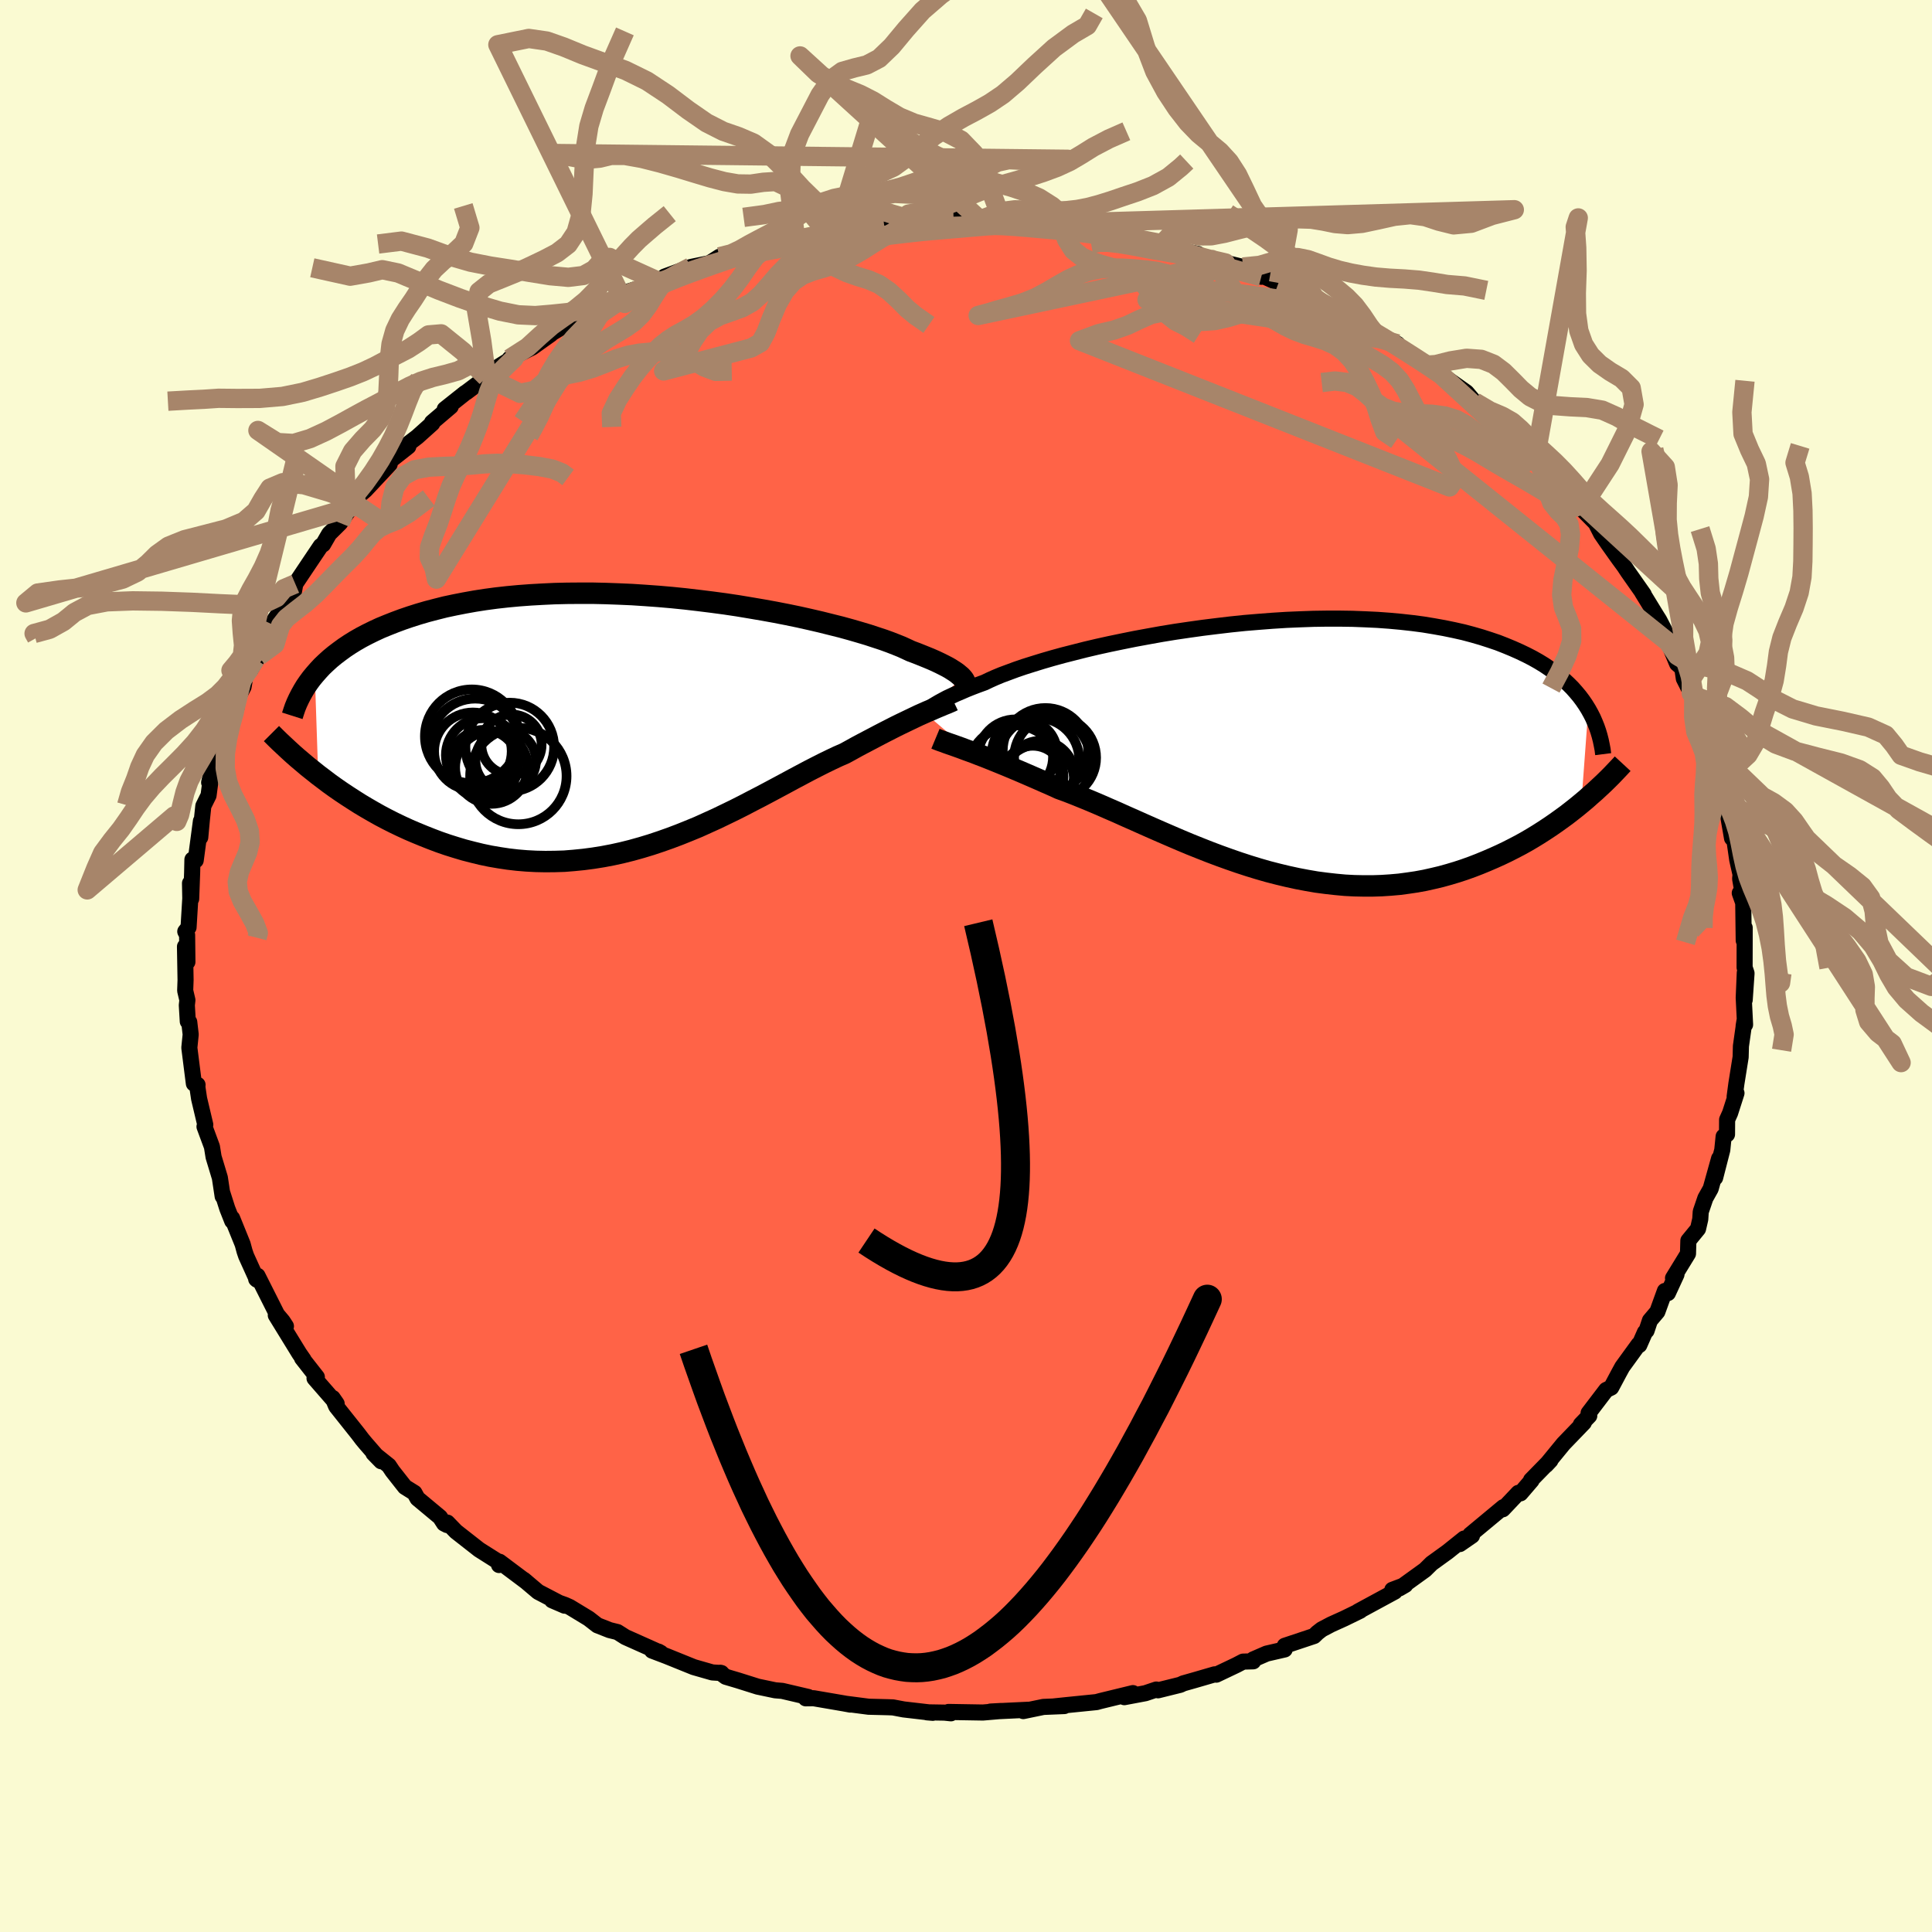 
  <svg viewBox="-100 -100 200 200" xmlns="http://www.w3.org/2000/svg" width="500" height="500" id="face-svg">
    <defs>
      <clipPath id="leftEyeClipPath">
        <polyline points="32.81,-4.73 32.68,-4.87 32.51,-5.01 32.32,-5.17 32.1,-5.33 31.85,-5.49 31.57,-5.67 31.25,-5.85 30.9,-6.03 30.52,-6.22 30.1,-6.42 29.65,-6.62 29.17,-6.82 28.65,-7.03 28.1,-7.25 27.51,-7.47 27.06,-7.68 26.56,-7.91 25.99,-8.14 25.35,-8.39 24.66,-8.64 23.9,-8.89 23.08,-9.16 22.21,-9.42 21.28,-9.69 20.3,-9.96 19.26,-10.22 18.18,-10.49 17.06,-10.75 15.9,-11.01 14.69,-11.26 13.46,-11.5 12.19,-11.73 10.9,-11.95 9.58,-12.17 8.24,-12.37 6.89,-12.55 5.52,-12.72 4.15,-12.88 2.77,-13.02 1.39,-13.14 0.01,-13.24 -1.37,-13.33 -2.74,-13.39 -4.1,-13.44 -5.44,-13.47 -6.77,-13.47 -8.08,-13.46 -9.37,-13.43 -10.63,-13.37 -11.87,-13.3 -13.09,-13.21 -14.27,-13.1 -15.43,-12.97 -16.55,-12.82 -17.64,-12.65 -18.7,-12.46 -19.72,-12.26 -20.71,-12.05 -21.66,-11.81 -22.58,-11.57 -23.47,-11.31 -24.32,-11.04 -25.14,-10.76 -25.92,-10.47 -26.68,-10.17 -27.41,-9.87 -28.1,-9.55 -28.77,-9.22 -29.4,-8.89 -30.01,-8.54 -30.59,-8.18 -31.13,-7.82 -31.65,-7.44 -32.15,-7.06 -32.61,-6.68 -33.05,-6.28 -33.46,-5.89 -33.84,-5.48 -34.2,-5.07 -33.85,5.35 -33.28,5.78 -32.7,6.22 -32.1,6.65 -31.48,7.08 -30.85,7.5 -30.2,7.92 -29.54,8.34 -28.87,8.74 -28.18,9.14 -27.47,9.54 -26.75,9.92 -26.02,10.29 -25.27,10.65 -24.51,11 -23.74,11.33 -22.94,11.66 -22.13,11.98 -21.31,12.29 -20.47,12.58 -19.61,12.85 -18.74,13.11 -17.85,13.34 -16.95,13.56 -16.04,13.75 -15.11,13.91 -14.18,14.05 -13.23,14.16 -12.27,14.24 -11.31,14.29 -10.33,14.31 -9.35,14.3 -8.37,14.27 -7.38,14.19 -6.38,14.09 -5.39,13.96 -4.39,13.8 -3.39,13.61 -2.39,13.39 -1.39,13.14 -0.39,12.86 0.6,12.56 1.59,12.23 2.58,11.88 3.56,11.51 4.53,11.12 5.5,10.72 6.45,10.29 7.4,9.86 8.33,9.41 9.26,8.96 10.17,8.5 11.07,8.03 11.96,7.57 12.83,7.11 13.69,6.65 14.53,6.2 15.36,5.75 16.17,5.32 16.96,4.9 17.74,4.5 18.49,4.12 19.23,3.76 19.95,3.42 20.66,3.11 21.3,2.76 21.93,2.41 22.55,2.08 23.16,1.76 23.75,1.45 24.32,1.15 24.88,0.86 25.43,0.58 25.96,0.31 26.47,0.06 26.97,-0.18 27.45,-0.41 27.91,-0.63 28.35,-0.84 28.78,-1.03" />
      </clipPath>
      <clipPath id="rightEyeClipPath">
        <polyline points="-36.11,-3.78 -35.93,-3.94 -35.72,-4.11 -35.48,-4.29 -35.21,-4.47 -34.9,-4.66 -34.56,-4.86 -34.19,-5.06 -33.78,-5.28 -33.33,-5.49 -32.84,-5.72 -32.32,-5.94 -31.77,-6.18 -31.17,-6.42 -30.54,-6.66 -29.88,-6.9 -29.36,-7.15 -28.78,-7.41 -28.13,-7.68 -27.4,-7.95 -26.62,-8.24 -25.77,-8.53 -24.85,-8.82 -23.88,-9.12 -22.85,-9.42 -21.76,-9.72 -20.62,-10.01 -19.44,-10.31 -18.21,-10.6 -16.94,-10.88 -15.64,-11.15 -14.3,-11.42 -12.94,-11.67 -11.55,-11.92 -10.14,-12.15 -8.71,-12.36 -7.28,-12.56 -5.83,-12.74 -4.39,-12.91 -2.94,-13.06 -1.49,-13.18 -0.06,-13.29 1.37,-13.38 2.78,-13.44 4.18,-13.49 5.55,-13.51 6.91,-13.51 8.23,-13.49 9.53,-13.44 10.8,-13.38 12.04,-13.29 13.24,-13.18 14.41,-13.05 15.55,-12.9 16.64,-12.72 17.7,-12.53 18.72,-12.32 19.7,-12.1 20.64,-11.85 21.54,-11.59 22.41,-11.31 23.24,-11.03 24.03,-10.72 24.78,-10.41 25.5,-10.09 26.19,-9.76 26.85,-9.42 27.47,-9.07 28.06,-8.71 28.62,-8.33 29.15,-7.95 29.65,-7.56 30.12,-7.15 30.56,-6.74 30.97,-6.33 31.35,-5.9 31.71,-5.47 32.04,-5.03 32.34,-4.59 32.62,-4.14 31.9,5.6 31.39,6.02 30.87,6.43 30.34,6.84 29.79,7.24 29.23,7.64 28.65,8.04 28.06,8.43 27.45,8.82 26.83,9.2 26.2,9.57 25.55,9.93 24.88,10.28 24.21,10.62 23.52,10.95 22.81,11.27 22.09,11.58 21.34,11.89 20.59,12.18 19.81,12.46 19.02,12.72 18.22,12.96 17.39,13.19 16.55,13.39 15.7,13.58 14.83,13.74 13.95,13.87 13.05,13.99 12.14,14.07 11.22,14.13 10.29,14.16 9.35,14.16 8.39,14.14 7.43,14.09 6.46,14 5.48,13.89 4.49,13.76 3.5,13.59 2.5,13.4 1.49,13.18 0.49,12.94 -0.52,12.68 -1.53,12.39 -2.54,12.08 -3.55,11.75 -4.56,11.4 -5.56,11.04 -6.57,10.66 -7.56,10.27 -8.56,9.87 -9.54,9.46 -10.52,9.04 -11.49,8.62 -12.45,8.2 -13.4,7.78 -14.34,7.36 -15.27,6.95 -16.18,6.54 -17.08,6.15 -17.97,5.76 -18.84,5.39 -19.69,5.04 -20.53,4.7 -21.35,4.38 -22.15,4.09 -22.87,3.76 -23.58,3.45 -24.28,3.14 -24.97,2.84 -25.64,2.55 -26.29,2.27 -26.93,2 -27.55,1.74 -28.16,1.49 -28.75,1.25 -29.32,1.02 -29.87,0.8 -30.4,0.6 -30.91,0.4 -31.4,0.22" />
      </clipPath>
      <filter id="fuzzy">
        <feTurbulence id="turbulence" baseFrequency="0.05" numOctaves="3" type="noise" result="noise" />
        <feDisplacementMap in="SourceGraphic" in2="noise" scale="2" />
      </filter>
      <linearGradient id="rainbowGradient" x1="0%" y1="0%" x2="100%" y2="0%">
        <stop offset="0%" style="stop-color: rgb(233, 236, 239); stop-opacity: 1" />
        <stop offset="50%" style="stop-color: rgb(255, 192, 203); stop-opacity: 1" />
        <stop offset="100%" style="stop-color: rgb(123, 104, 238); stop-opacity: 1" />
      </linearGradient>
    </defs>
    <rect x="-100" y="-100" width="100%" height="100%" fill="rgb(250, 250, 210)" />
    <polyline id="faceContour" points="80.8,0.75 80.61,3.51 80.62,0.7 80.51,3.29 80.65,6.07 80.5,6.22 80.59,5.67 80.22,8.29 80.19,9.43 79.75,12.18 79.57,13.52 79.76,13.16 79.1,15.22 78.79,15.91 78.78,17.43 78.43,17.65 78.29,19.04 77.55,21.92 77.96,19.93 77.09,23.05 76.54,24.03 76.06,25.44 76.01,26.21 75.78,27.21 74.78,28.43 74.74,29.78 73.19,32.31 73.55,31.93 72.66,33.86 72.35,33.64 71.57,35.79 70.8,36.7 70.45,37.75 70.28,37.92 69.7,39.24 69.63,39.17 67.94,41.5 67.59,42.14 66.79,43.64 66.27,43.89 64.45,46.28 64.52,46.56 63.65,47.46 63.96,47.27 61.85,49.46 60.04,51.67 60.5,51.18 60.24,51.43 58.49,53.22 58.55,53.25 57.4,54.59 57.18,54.54 55.57,56.24 55.63,56.02 52.2,58.87 52.38,58.97 51.12,59.84 51.57,59.27 49.86,60.64 48.2,61.84 47.52,62.51 44.86,64.43 45.48,64.07 44.13,64.58 44.39,64.76 40.59,66.82 40.81,66.74 39.15,67.55 37.8,68.16 36.83,68.67 36.38,69.02 36.03,69.36 33,70.37 32.99,70.75 31.12,71.18 29.74,71.78 29.73,71.98 28.68,72.01 27.99,72.37 25.91,73.36 25.73,73.33 23.7,73.92 22.5,74.26 22.18,74.41 19.88,74.98 19.7,74.9 18.57,75.28 16.39,75.69 17.28,75.27 13.91,76.09 13.51,76.2 10.43,76.51 9.09,76.65 10.18,76.61 8.01,76.7 5.93,77.13 6.5,76.99 2.54,77.18 3.63,77.12 1.75,77.28 -1.81,77.22 -1.56,77.36 -2.23,77.29 -4.04,77.26 -3.44,77.31 -6.45,76.96 -7.56,76.75 -8.09,76.73 -10.08,76.68 -12.39,76.38 -11.97,76.46 -12.68,76.33 -15.77,75.8 -16.59,75.81 -16.33,75.67 -19.02,75.04 -19.75,74.98 -21.56,74.6 -23.59,73.96 -24.87,73.58 -25.44,73.16 -25.32,73.19 -26.26,73.13 -28.18,72.58 -31,71.44 -32.5,70.87 -31.84,70.97 -31.59,71.11 -35.26,69.47 -36.08,68.95 -36.89,68.75 -38.16,68.25 -39.06,67.55 -41.02,66.36 -41.51,66.14 -42.85,65.66 -41.55,66.22 -44.29,64.79 -45.78,63.53 -45.49,63.77 -48.29,61.67 -48.34,62.01 -48.39,61.69 -50.4,60.42 -52.8,58.54 -53.69,57.62 -53.72,57.87 -54.03,57.71 -54.45,57.06 -56.78,55.12 -57.1,54.54 -58.08,53.93 -59.37,52.29 -59.75,51.72 -61.34,50.45 -60.54,51.27 -62.16,49.41 -62.5,49 -62.94,48.42 -65.2,45.58 -65.56,44.72 -65.15,45.31 -67.44,42.68 -67.2,42.55 -68.73,40.6 -68.58,40.74 -69.01,40.12 -71.45,36.15 -70.4,37.29 -70.74,36.77 -71.32,36.08 -73.34,32.07 -73.48,32.41 -73.4,32.48 -74.52,30.01 -74.68,29.54 -74.88,28.8 -75.97,26.11 -75.96,26.4 -76.47,25.11 -76.99,23.48 -76.95,23.84 -77.24,21.92 -77.62,20.66 -77.89,19.77 -78.06,18.71 -78.83,16.63 -78.75,16.43 -79.39,13.73 -79.57,12.52 -79.55,12.3 -79.93,12.17 -80.4,8.46 -80.26,7.09 -80.41,5.8 -80.56,5.74 -80.66,4.06 -80.6,3.53 -80.83,2.55 -80.79,1.45 -80.85,-2.01 -80.6,-0.42 -80.63,-3.21 -80.82,-3.57 -80.48,-4 -80.3,-7 -80.33,-8.57 -80.21,-6.95 -80.11,-9.66 -80.08,-11.02 -79.74,-10.94 -79.2,-15 -79.27,-13.32 -79.1,-15.16 -78.95,-16.57 -78.41,-17.66 -78.08,-20.18 -78.35,-18.99 -77.9,-20.8 -76.82,-24.4 -76.14,-25.25 -75.53,-26.67 -75.67,-26.65 -75.51,-27.52 -74.79,-28.89 -74.61,-29.93 -73.56,-31.75 -74.1,-30.64 -73.23,-32.07 -72.11,-34.34 -71.78,-35.35 -72,-35.25 -71.16,-36.46 -70.49,-37.16 -69.58,-38.72 -69.43,-39.56 -68.01,-41.68 -66.8,-43.48 -66.55,-43.65 -65.92,-44.74 -64.79,-45.86 -64.13,-46.85 -63.32,-47.89 -63.18,-47.62 -63.18,-48.4 -62.18,-49.26 -59.66,-51.95 -59.71,-52.22 -57.73,-53.78 -57.66,-54.12 -56.8,-54.78 -55.25,-56.17 -55.28,-56.27 -53.34,-57.92 -53.96,-57.64 -51.82,-59.34 -51.75,-59.37 -49.09,-61.37 -49.95,-60.64 -49.64,-60.97 -48.51,-61.97 -45.24,-64.02 -47.24,-62.87 -44.89,-64.04 -42.98,-65.4 -43.2,-65.32 -39.74,-67.39 -40.75,-66.79 -37.11,-68.74 -36.89,-68.74 -35.65,-69.21 -34.96,-69.62 -35.4,-69.68 -31.74,-70.83 -32.5,-70.73 -30.78,-71.47 -31.19,-71.37 -28.49,-72.36 -26.55,-72.76 -25.52,-73.42 -23.66,-73.8 -24.11,-73.59 -21.42,-74.45 -22.04,-74.2 -19.67,-74.96 -17.66,-75.46 -17.22,-75.31 -17.34,-75.37 -14.1,-75.98 -13.85,-75.92 -12.34,-76.19 -11.37,-76.4 -10.24,-76.69 -8.49,-76.74 -8.2,-76.76 -6.25,-76.81 -6.91,-76.81 -4.46,-77.06 -1.48,-77.38 -1.29,-77.28 1.71,-77.2 1.44,-77.24 3.17,-77.23 3.36,-77.25 4.16,-77.22 7.14,-76.95 9.69,-76.65 10.12,-76.58 10.31,-76.56 10.94,-76.49 13.19,-76.16 14.61,-76.05 13.79,-75.94 16.21,-75.68 17.87,-75.22 19.7,-74.79 20.31,-74.76 20.5,-74.69 22.96,-73.93 24.02,-73.71 24.4,-73.38 26.86,-72.78 25.45,-73.14 28.68,-72.36 30.57,-71.35 30.85,-71.38 32.35,-70.71 32.92,-70.62 34.92,-69.65 34.21,-69.78 36.13,-69.15 38.25,-67.94 37.52,-68.36 39.32,-67.45 40.58,-66.58 41.69,-65.94 42.39,-65.44 44.66,-64.4 44.37,-64.28 45.89,-63.3 47.91,-62.21 47.79,-62.1 49.75,-60.79 49.02,-61.35 51.81,-59.38 52.3,-58.8 52.65,-58.39 54.63,-57.04 55.21,-56.64 56.64,-55.33 55.99,-55.46 58.1,-53.58 58.67,-52.78 58.95,-52.64 60.01,-51.27 61.16,-50.34 62.99,-47.87 63.84,-47.33 63.33,-47.99 63.42,-47.64 65.19,-45.85 65.75,-44.75 66.48,-43.69 67.58,-42.14 68.14,-41.38 68.53,-40.79 70.16,-38.47 70,-38.67 71.42,-36.35 71.76,-35.81 72.48,-34.43 72.68,-33.54 73.61,-31.3 74.17,-30.82 74.11,-31.09 74.31,-29.75 75.08,-28.23 75.34,-27.94 75.96,-25.48 76.74,-24.05 77.02,-22.77 77.17,-22.82 78.03,-20.48 77.69,-20.19 78.16,-18.79 78.54,-16.79 78.71,-17.81 78.9,-15.58 78.98,-15.07 79.3,-13.23 79.54,-13.06 79.84,-10.98 80.18,-9.48 80.14,-9.02 80.59,-6.42 80.1,-7.55 80.46,-6.54 80.51,-2.64 80.61,-3.96 80.6,0.15 80.8,0.75 80.61,3.51" fill="rgb(255, 99, 71)" stroke="black" stroke-width="1.667" stroke-linejoin="round" filter="url(#fuzzy)" />
    <g transform="translate(31.8 -22.45)">
      <polyline id="rightCountour" points="-36.11,-3.78 -35.93,-3.94 -35.72,-4.11 -35.48,-4.29 -35.21,-4.47 -34.9,-4.66 -34.56,-4.86 -34.19,-5.06 -33.78,-5.28 -33.33,-5.49 -32.84,-5.72 -32.32,-5.94 -31.77,-6.18 -31.17,-6.42 -30.54,-6.66 -29.88,-6.9 -29.36,-7.15 -28.78,-7.41 -28.13,-7.68 -27.4,-7.95 -26.62,-8.24 -25.77,-8.53 -24.85,-8.82 -23.88,-9.12 -22.85,-9.42 -21.76,-9.72 -20.62,-10.01 -19.44,-10.31 -18.21,-10.6 -16.94,-10.88 -15.64,-11.15 -14.3,-11.42 -12.94,-11.67 -11.55,-11.92 -10.14,-12.15 -8.71,-12.36 -7.28,-12.56 -5.83,-12.74 -4.39,-12.91 -2.94,-13.06 -1.49,-13.18 -0.06,-13.29 1.37,-13.38 2.78,-13.44 4.18,-13.49 5.55,-13.51 6.91,-13.51 8.23,-13.49 9.53,-13.44 10.8,-13.38 12.04,-13.29 13.24,-13.18 14.41,-13.05 15.55,-12.9 16.64,-12.72 17.7,-12.53 18.72,-12.32 19.7,-12.1 20.64,-11.85 21.54,-11.59 22.41,-11.31 23.24,-11.03 24.03,-10.72 24.78,-10.41 25.5,-10.09 26.19,-9.76 26.85,-9.42 27.47,-9.07 28.06,-8.71 28.62,-8.33 29.15,-7.95 29.65,-7.56 30.12,-7.15 30.56,-6.74 30.97,-6.33 31.35,-5.9 31.71,-5.47 32.04,-5.03 32.34,-4.59 32.62,-4.14 31.9,5.6 31.39,6.02 30.87,6.43 30.34,6.84 29.79,7.24 29.23,7.64 28.65,8.04 28.06,8.43 27.45,8.82 26.83,9.2 26.2,9.57 25.55,9.93 24.88,10.28 24.21,10.62 23.52,10.95 22.81,11.27 22.09,11.58 21.34,11.89 20.59,12.18 19.81,12.46 19.02,12.72 18.22,12.96 17.39,13.19 16.55,13.39 15.7,13.58 14.83,13.74 13.95,13.87 13.05,13.99 12.14,14.07 11.22,14.13 10.29,14.16 9.35,14.16 8.39,14.14 7.43,14.09 6.46,14 5.48,13.89 4.49,13.76 3.5,13.59 2.5,13.4 1.49,13.18 0.49,12.94 -0.52,12.68 -1.53,12.39 -2.54,12.08 -3.55,11.75 -4.56,11.4 -5.56,11.04 -6.57,10.66 -7.56,10.27 -8.56,9.87 -9.54,9.46 -10.52,9.04 -11.49,8.62 -12.45,8.2 -13.4,7.78 -14.34,7.36 -15.27,6.95 -16.18,6.54 -17.08,6.15 -17.97,5.76 -18.84,5.39 -19.69,5.04 -20.53,4.7 -21.35,4.38 -22.15,4.09 -22.87,3.76 -23.58,3.45 -24.28,3.14 -24.97,2.84 -25.64,2.55 -26.29,2.27 -26.93,2 -27.55,1.74 -28.16,1.49 -28.75,1.25 -29.32,1.02 -29.87,0.8 -30.4,0.6 -30.91,0.4 -31.4,0.22" fill="white" stroke="white" stroke-width="0" stroke-linejoin="round" filter="url(#fuzzy)" />
    </g>
    <g transform="translate(-33.21 -25.12)">
      <polyline id="leftCountour" points="32.81,-4.73 32.68,-4.87 32.51,-5.01 32.32,-5.17 32.1,-5.33 31.85,-5.49 31.57,-5.67 31.25,-5.85 30.9,-6.03 30.52,-6.22 30.1,-6.42 29.65,-6.62 29.17,-6.82 28.65,-7.03 28.1,-7.25 27.51,-7.47 27.06,-7.68 26.56,-7.91 25.99,-8.14 25.35,-8.39 24.66,-8.64 23.9,-8.89 23.08,-9.16 22.21,-9.42 21.28,-9.69 20.3,-9.96 19.26,-10.22 18.18,-10.49 17.06,-10.75 15.9,-11.01 14.69,-11.26 13.46,-11.5 12.19,-11.73 10.9,-11.95 9.58,-12.17 8.24,-12.37 6.89,-12.55 5.52,-12.72 4.15,-12.88 2.77,-13.02 1.39,-13.14 0.01,-13.24 -1.37,-13.33 -2.74,-13.39 -4.1,-13.44 -5.44,-13.47 -6.77,-13.47 -8.08,-13.46 -9.37,-13.43 -10.63,-13.37 -11.87,-13.3 -13.09,-13.21 -14.27,-13.1 -15.43,-12.97 -16.55,-12.82 -17.64,-12.65 -18.7,-12.46 -19.72,-12.26 -20.71,-12.05 -21.66,-11.81 -22.58,-11.57 -23.47,-11.31 -24.32,-11.04 -25.14,-10.76 -25.92,-10.47 -26.68,-10.17 -27.41,-9.87 -28.1,-9.55 -28.77,-9.22 -29.4,-8.89 -30.01,-8.54 -30.59,-8.18 -31.13,-7.82 -31.65,-7.44 -32.15,-7.06 -32.61,-6.68 -33.05,-6.28 -33.46,-5.89 -33.84,-5.48 -34.2,-5.07 -33.85,5.35 -33.28,5.78 -32.7,6.22 -32.1,6.65 -31.48,7.08 -30.85,7.5 -30.2,7.92 -29.54,8.34 -28.87,8.74 -28.18,9.14 -27.47,9.54 -26.75,9.92 -26.02,10.29 -25.27,10.65 -24.51,11 -23.74,11.33 -22.94,11.66 -22.13,11.98 -21.31,12.29 -20.47,12.58 -19.61,12.85 -18.74,13.11 -17.85,13.34 -16.95,13.56 -16.04,13.75 -15.11,13.91 -14.18,14.05 -13.23,14.16 -12.27,14.24 -11.31,14.29 -10.33,14.31 -9.35,14.3 -8.37,14.27 -7.38,14.19 -6.38,14.09 -5.39,13.96 -4.39,13.8 -3.39,13.61 -2.39,13.39 -1.39,13.14 -0.39,12.86 0.6,12.56 1.59,12.23 2.58,11.88 3.56,11.51 4.53,11.12 5.5,10.72 6.45,10.29 7.4,9.86 8.33,9.41 9.26,8.96 10.17,8.5 11.07,8.03 11.96,7.57 12.83,7.11 13.69,6.65 14.53,6.2 15.36,5.75 16.17,5.32 16.96,4.9 17.74,4.5 18.49,4.12 19.23,3.76 19.95,3.42 20.66,3.11 21.3,2.76 21.93,2.41 22.55,2.08 23.16,1.76 23.75,1.45 24.32,1.15 24.88,0.86 25.43,0.58 25.96,0.31 26.47,0.06 26.97,-0.18 27.45,-0.41 27.91,-0.63 28.35,-0.84 28.78,-1.03" fill="white" stroke="white" stroke-width="0" stroke-linejoin="round" filter="url(#fuzzy)" />
    </g>
    <g transform="translate(31.8 -22.45)">
      <polyline id="rightUpper" points="-36.63,-2.61 -36.65,-2.7 -36.65,-2.78 -36.65,-2.88 -36.63,-2.98 -36.6,-3.1 -36.55,-3.22 -36.47,-3.35 -36.38,-3.48 -36.25,-3.63 -36.11,-3.78 -35.93,-3.94 -35.72,-4.11 -35.48,-4.29 -35.21,-4.47 -34.9,-4.66 -34.56,-4.86 -34.19,-5.06 -33.78,-5.28 -33.33,-5.49 -32.84,-5.72 -32.32,-5.94 -31.77,-6.18 -31.17,-6.42 -30.54,-6.66 -29.88,-6.9 -29.36,-7.15 -28.78,-7.41 -28.13,-7.68 -27.4,-7.95 -26.62,-8.24 -25.77,-8.53 -24.85,-8.82 -23.88,-9.12 -22.85,-9.42 -21.76,-9.72 -20.62,-10.01 -19.44,-10.31 -18.21,-10.6 -16.94,-10.88 -15.64,-11.15 -14.3,-11.42 -12.94,-11.67 -11.55,-11.92 -10.14,-12.15 -8.71,-12.36 -7.28,-12.56 -5.83,-12.74 -4.39,-12.91 -2.94,-13.06 -1.49,-13.18 -0.06,-13.29 1.37,-13.38 2.78,-13.44 4.18,-13.49 5.55,-13.51 6.91,-13.51 8.23,-13.49 9.53,-13.44 10.8,-13.38 12.04,-13.29 13.24,-13.18 14.41,-13.05 15.55,-12.9 16.64,-12.72 17.7,-12.53 18.72,-12.32 19.7,-12.1 20.64,-11.85 21.54,-11.59 22.41,-11.31 23.24,-11.03 24.03,-10.72 24.78,-10.41 25.5,-10.09 26.19,-9.76 26.85,-9.42 27.47,-9.07 28.06,-8.71 28.62,-8.33 29.15,-7.95 29.65,-7.56 30.12,-7.15 30.56,-6.74 30.97,-6.33 31.35,-5.9 31.71,-5.47 32.04,-5.03 32.34,-4.59 32.62,-4.14 32.87,-3.69 33.1,-3.24 33.3,-2.78 33.49,-2.31 33.65,-1.85 33.79,-1.38 33.91,-0.91 34.01,-0.43 34.1,0.04 34.16,0.52" fill="none" stroke="black" stroke-width="1.667" stroke-linejoin="round" filter="url(#fuzzy)" />
      <polyline id="rightLower" points="-34.96,-1.08 -34.72,-0.98 -34.46,-0.88 -34.17,-0.78 -33.85,-0.66 -33.51,-0.54 -33.13,-0.41 -32.74,-0.27 -32.32,-0.12 -31.87,0.05 -31.4,0.22 -30.91,0.4 -30.4,0.6 -29.87,0.8 -29.32,1.02 -28.75,1.25 -28.16,1.49 -27.55,1.74 -26.93,2 -26.29,2.27 -25.64,2.55 -24.97,2.84 -24.28,3.14 -23.58,3.45 -22.87,3.76 -22.15,4.09 -21.35,4.38 -20.53,4.7 -19.69,5.04 -18.84,5.39 -17.97,5.76 -17.08,6.15 -16.18,6.54 -15.27,6.95 -14.34,7.36 -13.4,7.78 -12.45,8.2 -11.49,8.62 -10.52,9.04 -9.54,9.46 -8.56,9.87 -7.56,10.27 -6.57,10.66 -5.56,11.04 -4.56,11.4 -3.55,11.75 -2.54,12.08 -1.53,12.39 -0.52,12.68 0.49,12.94 1.49,13.18 2.5,13.4 3.5,13.59 4.49,13.76 5.48,13.89 6.46,14 7.43,14.09 8.39,14.14 9.35,14.16 10.29,14.16 11.22,14.13 12.14,14.07 13.05,13.99 13.95,13.87 14.83,13.74 15.7,13.58 16.55,13.39 17.39,13.19 18.22,12.96 19.02,12.72 19.81,12.46 20.59,12.18 21.34,11.89 22.09,11.58 22.81,11.27 23.52,10.95 24.21,10.62 24.88,10.28 25.55,9.93 26.2,9.57 26.83,9.2 27.45,8.82 28.06,8.43 28.65,8.04 29.23,7.64 29.79,7.24 30.34,6.84 30.87,6.43 31.39,6.02 31.9,5.6 32.39,5.19 32.86,4.77 33.33,4.36 33.77,3.95 34.21,3.54 34.63,3.13 35.04,2.72 35.43,2.31 35.81,1.91 36.18,1.51" fill="none" stroke="black" stroke-width="2.222" stroke-linejoin="round" filter="url(#fuzzy)" />
      <circle r="4.244" cx="-22.576" cy="0.882" stroke="black" fill="none" stroke-width="1.0" filter="url(#fuzzy)" clip-path="url(#rightEyeClipPath)" /><circle r="3.884" cx="-26.676" cy="0.802" stroke="black" fill="none" stroke-width="1.0" filter="url(#fuzzy)" clip-path="url(#rightEyeClipPath)" /><circle r="4.778" cx="-26.831" cy="2.302" stroke="black" fill="none" stroke-width="1.0" filter="url(#fuzzy)" clip-path="url(#rightEyeClipPath)" /><circle r="3.182" cx="-24.891" cy="2.832" stroke="black" fill="none" stroke-width="1.0" filter="url(#fuzzy)" clip-path="url(#rightEyeClipPath)" /><circle r="4.382" cx="-24.451" cy="1.142" stroke="black" fill="none" stroke-width="1.0" filter="url(#fuzzy)" clip-path="url(#rightEyeClipPath)" /><circle r="3.362" cx="-25.746" cy="0.362" stroke="black" fill="none" stroke-width="1.0" filter="url(#fuzzy)" clip-path="url(#rightEyeClipPath)" /><circle r="4.42" cx="-23.576" cy="0.162" stroke="black" fill="none" stroke-width="1.0" filter="url(#fuzzy)" clip-path="url(#rightEyeClipPath)" /><circle r="3.498" cx="-24.091" cy="2.632" stroke="black" fill="none" stroke-width="1.0" filter="url(#fuzzy)" clip-path="url(#rightEyeClipPath)" /><circle r="4.83" cx="-23.691" cy="1.312" stroke="black" fill="none" stroke-width="1.0" filter="url(#fuzzy)" clip-path="url(#rightEyeClipPath)" /><circle r="3.734" cx="-24.336" cy="3.257" stroke="black" fill="none" stroke-width="1.0" filter="url(#fuzzy)" clip-path="url(#rightEyeClipPath)" />
      </g>
    <g transform="translate(-33.21 -25.12)">
      <polyline id="leftUpper" points="33.07,-3.72 33.1,-3.79 33.13,-3.87 33.14,-3.95 33.15,-4.04 33.14,-4.14 33.12,-4.24 33.07,-4.35 33.01,-4.47 32.92,-4.6 32.81,-4.73 32.68,-4.87 32.51,-5.01 32.32,-5.17 32.1,-5.33 31.85,-5.49 31.57,-5.67 31.25,-5.85 30.9,-6.03 30.52,-6.22 30.1,-6.42 29.65,-6.62 29.17,-6.82 28.65,-7.03 28.1,-7.25 27.51,-7.47 27.06,-7.68 26.56,-7.91 25.99,-8.14 25.35,-8.39 24.66,-8.64 23.9,-8.89 23.08,-9.16 22.21,-9.42 21.28,-9.69 20.3,-9.96 19.26,-10.22 18.18,-10.49 17.06,-10.75 15.9,-11.01 14.69,-11.26 13.46,-11.5 12.19,-11.73 10.9,-11.95 9.58,-12.17 8.24,-12.37 6.89,-12.55 5.52,-12.72 4.15,-12.88 2.77,-13.02 1.39,-13.14 0.01,-13.24 -1.37,-13.33 -2.74,-13.39 -4.1,-13.44 -5.44,-13.47 -6.77,-13.47 -8.08,-13.46 -9.37,-13.43 -10.63,-13.37 -11.87,-13.3 -13.09,-13.21 -14.27,-13.1 -15.43,-12.97 -16.55,-12.82 -17.64,-12.65 -18.7,-12.46 -19.72,-12.26 -20.71,-12.05 -21.66,-11.81 -22.58,-11.57 -23.47,-11.31 -24.32,-11.04 -25.14,-10.76 -25.92,-10.47 -26.68,-10.17 -27.41,-9.87 -28.1,-9.55 -28.77,-9.22 -29.4,-8.89 -30.01,-8.54 -30.59,-8.18 -31.13,-7.82 -31.65,-7.44 -32.15,-7.06 -32.61,-6.68 -33.05,-6.28 -33.46,-5.89 -33.84,-5.48 -34.2,-5.07 -34.54,-4.66 -34.85,-4.24 -35.14,-3.82 -35.4,-3.39 -35.64,-2.96 -35.86,-2.53 -36.06,-2.1 -36.24,-1.66 -36.39,-1.22 -36.53,-0.78" fill="none" stroke="black" stroke-width="2.222" stroke-linejoin="round" filter="url(#fuzzy)" />
      <polyline id="leftLower" points="31.88,-2.36 31.67,-2.26 31.44,-2.16 31.18,-2.05 30.9,-1.94 30.6,-1.81 30.28,-1.68 29.93,-1.53 29.57,-1.37 29.18,-1.21 28.78,-1.03 28.35,-0.84 27.91,-0.63 27.45,-0.41 26.97,-0.18 26.47,0.06 25.96,0.31 25.43,0.58 24.88,0.86 24.32,1.15 23.75,1.45 23.16,1.76 22.55,2.08 21.93,2.41 21.3,2.76 20.66,3.11 19.95,3.42 19.23,3.76 18.49,4.12 17.74,4.5 16.96,4.9 16.17,5.32 15.36,5.75 14.53,6.2 13.69,6.65 12.83,7.11 11.96,7.57 11.07,8.03 10.17,8.5 9.26,8.96 8.33,9.41 7.4,9.86 6.45,10.29 5.5,10.72 4.53,11.12 3.56,11.51 2.58,11.88 1.59,12.23 0.6,12.56 -0.39,12.86 -1.39,13.14 -2.39,13.39 -3.39,13.61 -4.39,13.8 -5.39,13.96 -6.38,14.09 -7.38,14.19 -8.37,14.27 -9.35,14.3 -10.33,14.31 -11.31,14.29 -12.27,14.24 -13.23,14.16 -14.18,14.05 -15.11,13.91 -16.04,13.75 -16.95,13.56 -17.85,13.34 -18.74,13.11 -19.61,12.85 -20.47,12.58 -21.31,12.29 -22.13,11.98 -22.94,11.66 -23.74,11.33 -24.51,11 -25.27,10.65 -26.02,10.29 -26.75,9.92 -27.47,9.54 -28.18,9.14 -28.87,8.74 -29.54,8.34 -30.2,7.92 -30.85,7.5 -31.48,7.08 -32.1,6.65 -32.7,6.22 -33.28,5.78 -33.85,5.35 -34.4,4.91 -34.94,4.48 -35.46,4.04 -35.97,3.61 -36.46,3.18 -36.93,2.75 -37.39,2.32 -37.84,1.9 -38.27,1.48 -38.69,1.06" fill="none" stroke="black" stroke-width="2.222" stroke-linejoin="round" filter="url(#fuzzy)" />
      <circle r="3.12" cx="-13.841" cy="2.206" stroke="black" fill="none" stroke-width="1.0" filter="url(#fuzzy)" clip-path="url(#leftEyeClipPath)" /><circle r="4.592" cx="-14.021" cy="2.451" stroke="black" fill="none" stroke-width="1.0" filter="url(#fuzzy)" clip-path="url(#leftEyeClipPath)" /><circle r="3.136" cx="-14.441" cy="3.851" stroke="black" fill="none" stroke-width="1.0" filter="url(#fuzzy)" clip-path="url(#leftEyeClipPath)" /><circle r="4.616" cx="-17.601" cy="2.056" stroke="black" fill="none" stroke-width="1.0" filter="url(#fuzzy)" clip-path="url(#leftEyeClipPath)" /><circle r="4.856" cx="-17.946" cy="1.346" stroke="black" fill="none" stroke-width="1.0" filter="url(#fuzzy)" clip-path="url(#leftEyeClipPath)" /><circle r="3.554" cx="-16.676" cy="4.226" stroke="black" fill="none" stroke-width="1.0" filter="url(#fuzzy)" clip-path="url(#leftEyeClipPath)" /><circle r="4.99" cx="-13.131" cy="5.456" stroke="black" fill="none" stroke-width="1.0" filter="url(#fuzzy)" clip-path="url(#leftEyeClipPath)" /><circle r="3.764" cx="-15.911" cy="4.571" stroke="black" fill="none" stroke-width="1.0" filter="url(#fuzzy)" clip-path="url(#leftEyeClipPath)" /><circle r="4.016" cx="-17.836" cy="2.891" stroke="black" fill="none" stroke-width="1.0" filter="url(#fuzzy)" clip-path="url(#leftEyeClipPath)" /><circle r="3.828" cx="-16.806" cy="3.301" stroke="black" fill="none" stroke-width="1.0" filter="url(#fuzzy)" clip-path="url(#leftEyeClipPath)" />
    </g>
    <g id="hairs">
      <polyline points="-23.02,-77.5 -20.86,-77.79 -19.35,-78.11 -18.16,-78.25 -17,-78.23 -15.79,-78.17 -14.57,-78.19 -13.37,-78.31 -12.2,-78.45 -11.05,-78.52 -9.92,-78.44 -8.81,-78.2 -7.72,-77.86 -6.6,-77.53 -5.36,-77.29 -3.89,-77.21 -2.28,-77.26 -1.29,-77.28" fill="none" stroke="rgb(167, 133, 106)" stroke-width="2" stroke-linejoin="round" filter="url(#fuzzy)" /><polyline points="-6.25,-76.81 -5.95,-77.84 -4.49,-78.09 -2.81,-78.47 -1.25,-79.05 0.13,-79.65 1.36,-80.15 2.5,-80.54 3.68,-80.87 4.99,-81.23 6.44,-81.65 7.97,-82.14 9.43,-82.68 10.73,-83.28 11.9,-83.97 13.18,-84.77 14.78,-85.61 16.6,-86.41" fill="none" stroke="rgb(167, 133, 106)" stroke-width="2" stroke-linejoin="round" filter="url(#fuzzy)" /><polyline points="-6.25,-76.81 -7.56,-75.94 -8.61,-75.41 -9.63,-74.78 -10.65,-74.13 -11.68,-73.53 -12.72,-73 -13.77,-72.56 -14.84,-72.22 -15.89,-71.92 -16.91,-71.52 -17.87,-70.87 -18.75,-69.87 -19.52,-68.53 -20.16,-67.01 -20.71,-65.57 -21.28,-64.52 -22.24,-63.98 -31.3,-61.6 -29.56,-62.73 -28.84,-63.71 -28.27,-64.72 -27.55,-65.78 -26.61,-66.69 -25.48,-67.31 -24.29,-67.73 -23.16,-68.14 -22.13,-68.72 -21.22,-69.53 -20.35,-70.52 -19.48,-71.54 -18.56,-72.48 -17.59,-73.25 -16.57,-73.82 -15.49,-74.19 -14.36,-74.38 -13.2,-74.47 -12.06,-74.66 -10.97,-75.23 -9.88,-76.17 -8.49,-76.74" fill="none" stroke="rgb(167, 133, 106)" stroke-width="2" stroke-linejoin="round" filter="url(#fuzzy)" /><polyline points="-8.49,-76.74 -9.95,-76.62 -11.17,-76.42 -12.33,-76.21 -13.48,-76 -14.65,-75.79 -15.81,-75.56 -16.96,-75.33 -18.11,-75.08 -19.25,-74.79 -20.39,-74.48 -21.52,-74.15 -22.64,-73.79 -23.76,-73.41 -24.92,-73.01 -26.14,-72.59 -27.4,-72.14 -28.66,-71.68 -29.87,-71.22 -30.98,-70.77 -32,-70.32 -32.98,-69.85 -33.94,-69.36 -34.76,-68.93 -35.33,-68.59 -48.46,-95.37 -45.26,-96.02 -43.39,-95.75 -41.65,-95.14 -39.66,-94.32 -37.49,-93.53 -35.25,-92.71 -33.03,-91.62 -30.85,-90.18 -28.76,-88.6 -26.85,-87.28 -25.14,-86.41 -23.55,-85.86 -21.99,-85.19 -20.36,-84.02 -18.66,-82.34 -16.96,-80.49 -15.34,-78.91 -13.86,-77.78 -12.53,-77.05 -11.33,-76.66 -10.24,-76.69" fill="none" stroke="rgb(167, 133, 106)" stroke-width="2" stroke-linejoin="round" filter="url(#fuzzy)" /><polyline points="-12.34,-76.19 -11.71,-79.15 -10.86,-81.41 -9.78,-81.96 -8.65,-82.17 -7.5,-82.7 -6.24,-83.62 -4.84,-84.75 -3.31,-85.92 -1.76,-86.96 -0.25,-87.83 1.15,-88.57 2.48,-89.32 3.83,-90.23 5.33,-91.51 7.1,-93.2 9.11,-95.03 11.09,-96.49 12.56,-97.35 13.28,-98.61" fill="none" stroke="rgb(167, 133, 106)" stroke-width="2" stroke-linejoin="round" filter="url(#fuzzy)" /><polyline points="-13.85,-75.92 -14.99,-76.67 -16.78,-78.8 -18.37,-80.57 -19.71,-81.21 -20.98,-81.13 -22.28,-80.94 -23.62,-80.96 -25.01,-81.2 -26.47,-81.58 -28.04,-82.05 -29.78,-82.58 -31.66,-83.12 -33.56,-83.6 -35.31,-83.91 -36.75,-83.91 -37.91,-83.63 -39.39,-83.49 -42.73,-84.11 10.55,-83.51 7.92,-83.23 5.89,-83.4 4.42,-83.47 3.24,-83.21 2.13,-82.62 0.93,-81.83 -0.39,-81.04 -1.84,-80.4 -3.34,-80 -4.81,-79.87 -6.18,-79.92 -7.41,-79.98 -8.53,-79.81 -9.57,-79.26 -10.57,-78.33 -11.57,-77.3 -12.57,-76.51 -13.51,-76.11 -14.1,-75.98" fill="none" stroke="rgb(167, 133, 106)" stroke-width="2" stroke-linejoin="round" filter="url(#fuzzy)" /><polyline points="1.99,-106.52 1.17,-103.98 -0.61,-101.97 -2.6,-100.54 -4.51,-98.89 -6.21,-96.98 -7.68,-95.21 -8.99,-93.95 -10.27,-93.28 -11.55,-92.97 -12.81,-92.61 -14.01,-91.74 -15.11,-90.17 -16.16,-88.15 -17.22,-86.11 -18.09,-83.81 -18.22,-79.96 -17.66,-75.46 -17.66,-75.46 -19.46,-74.86 -20.82,-74.26 -21.79,-73.42 -22.59,-72.35 -23.37,-71.2 -24.23,-70.07 -25.17,-68.98 -26.16,-67.98 -27.16,-67.1 -28.15,-66.39 -29.11,-65.83 -30.01,-65.34 -30.83,-64.81 -31.59,-64.21 -32.3,-63.53 -33,-62.8 -33.72,-61.98 -34.48,-61.01 -35.26,-59.87 -36.06,-58.62 -36.72,-57.22 -36.67,-55.8" fill="none" stroke="rgb(167, 133, 106)" stroke-width="2" stroke-linejoin="round" filter="url(#fuzzy)" /><polyline points="-22.04,-74.2 -20.02,-74.63 -18.51,-74.62 -17.27,-74.25 -16.07,-73.7 -14.83,-73.04 -13.57,-72.36 -12.35,-71.78 -11.19,-71.37 -10.08,-71.03 -9.01,-70.57 -7.97,-69.85 -6.98,-68.94 -6.09,-68.04 -5.22,-67.32 -3.84,-66.36" fill="none" stroke="rgb(167, 133, 106)" stroke-width="2" stroke-linejoin="round" filter="url(#fuzzy)" /><polyline points="-25.52,-73.42 -24.31,-73.72 -23.41,-74.14 -22.46,-74.68 -21.41,-75.24 -20.3,-75.82 -19.19,-76.45 -18.1,-77.15 -17.02,-77.87 -15.93,-78.53 -14.81,-79.08 -13.65,-79.46 -12.47,-79.7 -11.3,-79.86 -10.14,-79.99 -9,-80.13 -7.86,-80.34 -6.66,-80.66 -5.35,-81.1 -3.87,-81.64 -2.25,-82.19 -0.59,-82.67 0.88,-83.12 1.56,-83.66" fill="none" stroke="rgb(167, 133, 106)" stroke-width="2" stroke-linejoin="round" filter="url(#fuzzy)" /><polyline points="-45.24,-54.91 -44.81,-55.67 -44.17,-56.89 -43.59,-58.17 -43.01,-59.33 -42.31,-60.37 -41.47,-61.37 -40.51,-62.34 -39.46,-63.25 -38.37,-64.09 -37.27,-64.84 -36.2,-65.48 -35.21,-66.08 -34.34,-66.7 -33.58,-67.45 -32.91,-68.36 -32.29,-69.37 -31.67,-70.31 -30.99,-71.01 -30.1,-71.52 -28.49,-72.36" fill="none" stroke="rgb(167, 133, 106)" stroke-width="2" stroke-linejoin="round" filter="url(#fuzzy)" /><polyline points="-31.74,-70.83 -35.12,-72.36 -36.9,-73.35 -37.74,-72.95 -38.49,-72.1 -39.61,-71.48 -41.16,-71.29 -43.05,-71.46 -45.1,-71.79 -47.19,-72.14 -49.25,-72.46 -51.29,-72.86 -53.39,-73.47 -55.72,-74.32 -58.44,-75.04 -60.86,-74.74" fill="none" stroke="rgb(167, 133, 106)" stroke-width="2" stroke-linejoin="round" filter="url(#fuzzy)" /><polyline points="-31.74,-70.83 -33.91,-69.96 -34.9,-69.41 -35.67,-68.95 -36.52,-68.42 -37.49,-67.76 -38.54,-66.96 -39.6,-66.02 -40.62,-64.96 -41.55,-63.8 -42.38,-62.59 -43.09,-61.4 -43.67,-60.25 -44.21,-59.11 -44.93,-57.78 -45.89,-56.36" fill="none" stroke="rgb(167, 133, 106)" stroke-width="2" stroke-linejoin="round" filter="url(#fuzzy)" /><polyline points="-36.89,-68.74 -35.93,-69.15 -35.13,-69.52 -34.23,-69.89 -33.25,-70.26 -32.24,-70.62 -31.2,-70.99 -30.09,-71.39 -28.88,-71.81 -27.6,-72.24 -26.32,-72.66 -25.09,-73.03 -23.92,-73.35 -22.79,-73.61 -21.66,-73.84 -20.5,-74.06 -19.32,-74.28 -18.17,-74.5 -17.12,-74.69 -16,-74.89 -13.97,-75.26" fill="none" stroke="rgb(167, 133, 106)" stroke-width="2" stroke-linejoin="round" filter="url(#fuzzy)" /><polyline points="-67.67,-72.28 -63.75,-71.41 -61.83,-71.75 -60.43,-72.08 -58.79,-71.74 -56.78,-70.9 -54.59,-69.97 -52.39,-69.13 -50.26,-68.39 -48.24,-67.79 -46.35,-67.41 -44.59,-67.33 -42.92,-67.47 -41.27,-67.64 -39.54,-67.87 -37.11,-68.74 -54.82,-40.05 -55.05,-41.15 -55.56,-42.28 -55.53,-43.35 -55.13,-44.51 -54.63,-45.8 -54.18,-47.16 -53.76,-48.46 -53.33,-49.66 -52.85,-50.74 -52.34,-51.75 -51.83,-52.75 -51.35,-53.79 -50.9,-54.87 -50.47,-56 -50.08,-57.17 -49.74,-58.35 -49.41,-59.46 -49.01,-60.44 -48.43,-61.29 -47.6,-62.11 -46.79,-62.89 -47.24,-62.87" fill="none" stroke="rgb(167, 133, 106)" stroke-width="2" stroke-linejoin="round" filter="url(#fuzzy)" /><polyline points="-30.67,-77.88 -32.23,-76.63 -33.1,-75.88 -33.86,-75.22 -34.62,-74.45 -35.39,-73.6 -36.13,-72.73 -36.84,-71.84 -37.56,-70.89 -38.36,-69.89 -39.32,-68.91 -40.43,-68 -41.66,-67.16 -42.88,-66.29 -44.07,-65.26 -45.38,-64.06 -47.24,-62.87" fill="none" stroke="rgb(167, 133, 106)" stroke-width="2" stroke-linejoin="round" filter="url(#fuzzy)" /><polyline points="78.71,-17.81 79.35,-16.25 79.92,-15.09 80.41,-13.97 81.05,-12.84 81.88,-11.71 82.84,-10.6 83.99,-9.52 85.4,-8.48 87.11,-7.43 89.03,-6.3 90.94,-5.03 92.61,-3.61 93.9,-2.09 94.82,-0.56 95.53,0.89 96.31,2.22 97.39,3.51 98.93,4.88 100.89,6.32 103.23,7.39 106.97,7.53" fill="none" stroke="rgb(167, 133, 106)" stroke-width="2" stroke-linejoin="round" filter="url(#fuzzy)" /><polyline points="84.43,8.72 84.69,7.09 84.5,6.19 84.21,5.21 83.99,4.13 83.85,3.04 83.76,1.95 83.67,0.79 83.54,-0.49 83.35,-1.86 83.07,-3.26 82.72,-4.62 82.3,-5.87 81.83,-7.03 81.37,-8.12 80.96,-9.21 80.64,-10.34 80.38,-11.52 80.15,-12.71 79.9,-13.88 79.55,-15.01 79.09,-16.2 78.71,-17.81" fill="none" stroke="rgb(167, 133, 106)" stroke-width="2" stroke-linejoin="round" filter="url(#fuzzy)" /><polyline points="-82.62,-58.47 -80.5,-58.59 -78.86,-58.67 -77.38,-58.77 -75.44,-58.75 -73.11,-58.76 -70.76,-58.96 -68.66,-59.39 -66.86,-59.93 -65.25,-60.46 -63.78,-60.97 -62.44,-61.5 -61.22,-62.07 -60.07,-62.68 -58.92,-63.27 -57.76,-63.87 -56.66,-64.58 -55.63,-65.33 -54.33,-65.44 -52.05,-63.6 -49.64,-60.97" fill="none" stroke="rgb(167, 133, 106)" stroke-width="2" stroke-linejoin="round" filter="url(#fuzzy)" /><polyline points="-49.64,-60.97 -46.16,-59.28 -44.63,-59.6 -43.77,-60.35 -42.74,-60.87 -41.44,-61.18 -40.03,-61.47 -38.66,-61.88 -37.36,-62.38 -36.14,-62.87 -34.96,-63.23 -33.82,-63.44 -32.74,-63.54 -31.71,-63.59 -30.67,-63.57 -29.55,-63.33 -28.33,-62.75 -27.09,-62 -25.92,-61.56 -24.25,-61.59" fill="none" stroke="rgb(167, 133, 106)" stroke-width="2" stroke-linejoin="round" filter="url(#fuzzy)" /><polyline points="-49.64,-60.97 -50.13,-64.71 -50.71,-68.11 -50.41,-69.82 -49.4,-70.62 -48.03,-71.17 -46.56,-71.77 -45.11,-72.44 -43.68,-73.12 -42.34,-73.82 -41.19,-74.7 -40.36,-75.95 -39.87,-77.7 -39.65,-79.92 -39.54,-82.39 -39.38,-84.82 -39.04,-86.94 -38.49,-88.79 -37.73,-90.81 -36.72,-93.56 -35.31,-96.75" fill="none" stroke="rgb(167, 133, 106)" stroke-width="2" stroke-linejoin="round" filter="url(#fuzzy)" /><polyline points="-49.64,-60.97 -51.08,-62.35 -51.64,-62.09 -52.58,-61.61 -53.86,-61.25 -55.19,-60.93 -56.43,-60.53 -57.56,-60.03 -58.63,-59.47 -59.71,-58.87 -60.83,-58.27 -62.02,-57.65 -63.29,-56.96 -64.68,-56.19 -66.22,-55.37 -67.9,-54.6 -69.61,-54.09 -71.29,-54.19 -73.3,-55.44 -63.18,-48.4 -63.78,-48.26 -65.88,-49.03 -68.54,-49.82 -70.73,-50.03 -72.06,-49.47 -72.78,-48.36 -73.5,-47.1 -74.74,-46.02 -76.6,-45.24 -78.8,-44.67 -80.9,-44.13 -82.56,-43.46 -83.74,-42.61 -84.68,-41.68 -85.76,-40.79 -87.3,-40.05 -89.31,-39.52 -91.58,-39.17 -93.83,-38.93 -96.09,-38.61 -97.32,-37.59 -63.18,-47.62 -64.22,-49.68 -64.29,-51.73 -63.5,-53.3 -62.45,-54.51 -61.42,-55.56 -60.61,-56.65 -60.09,-57.93 -59.84,-59.44 -59.76,-61.11 -59.7,-62.81 -59.52,-64.39 -59.13,-65.78 -58.56,-66.97 -57.89,-68.02 -57.2,-69.02 -56.54,-70.05 -55.86,-71.11 -55.07,-72.12 -54.11,-73.02 -53.03,-73.82 -51.99,-74.8 -51.36,-76.42 -52.04,-78.68" fill="none" stroke="rgb(167, 133, 106)" stroke-width="2" stroke-linejoin="round" filter="url(#fuzzy)" /><polyline points="-63.32,-47.89 -60.37,-45.91 -59.67,-46.44 -59.52,-47.97 -59.13,-49.54 -58.3,-50.7 -57.08,-51.37 -55.61,-51.64 -54.05,-51.72 -52.55,-51.76 -51.16,-51.86 -49.85,-51.98 -48.53,-52.04 -47.12,-52 -45.64,-51.88 -44.16,-51.7 -42.81,-51.44 -41.83,-51.05 -41.19,-50.58" fill="none" stroke="rgb(167, 133, 106)" stroke-width="2" stroke-linejoin="round" filter="url(#fuzzy)" /><polyline points="78.16,-18.79 78.53,-17.64 79.12,-16.93 80.17,-16.17 81.67,-15.35 83.36,-14.45 84.85,-13.46 85.92,-12.36 86.58,-11.19 86.99,-10 87.31,-8.8 87.68,-7.58 88.22,-6.3 89.01,-4.94 90.05,-3.49 91.2,-1.99 92.22,-0.52 92.88,0.86 93.1,2.14 93.06,3.34 93.06,4.55 93.44,5.78 94.41,6.92 95.88,8.04 96.8,10 78.16,-18.79 79.18,-20.24 80.26,-21.64 80.24,-22.77 79.56,-23.78 78.78,-24.86 78.19,-26.08 77.84,-27.39 77.7,-28.72 77.76,-30.04 77.96,-31.31 78.2,-32.54 78.34,-33.73 78.25,-34.9 77.9,-36.07 77.43,-37.29 77.05,-38.62 76.89,-40.1 76.85,-41.65 76.62,-43.2 75.99,-45.23" fill="none" stroke="rgb(167, 133, 106)" stroke-width="2" stroke-linejoin="round" filter="url(#fuzzy)" /><polyline points="86.35,-53.84 85.82,-52.1 86.27,-50.63 86.55,-48.93 86.64,-47.14 86.66,-45.34 86.65,-43.59 86.63,-41.9 86.54,-40.26 86.25,-38.65 85.72,-37.05 85.05,-35.48 84.46,-33.97 84.1,-32.52 83.91,-31.07 83.66,-29.54 83.21,-27.89 82.63,-26.22 82.16,-24.68 81.79,-23.29 80.95,-21.87 79.22,-20.27 78.16,-18.79" fill="none" stroke="rgb(167, 133, 106)" stroke-width="2" stroke-linejoin="round" filter="url(#fuzzy)" /><polyline points="-64.79,-45.86 -64.38,-46.86 -64.04,-47.65 -63.62,-48.29 -63.01,-49.03 -62.24,-49.98 -61.41,-51.14 -60.61,-52.38 -59.9,-53.63 -59.28,-54.83 -58.76,-56 -58.29,-57.18 -57.84,-58.37 -57.38,-59.51 -56.87,-60.39 -56.69,-60.56" fill="none" stroke="rgb(167, 133, 106)" stroke-width="2" stroke-linejoin="round" filter="url(#fuzzy)" /><polyline points="-69.43,-39.56 -70.6,-39.06 -71.36,-38.14 -72.63,-37.54 -74.62,-37.39 -77.2,-37.5 -80.13,-37.65 -83.23,-37.76 -86.26,-37.8 -88.93,-37.7 -90.93,-37.32 -92.29,-36.59 -93.43,-35.66 -94.86,-34.86 -96.47,-34.42 -96.22,-33.97" fill="none" stroke="rgb(167, 133, 106)" stroke-width="2" stroke-linejoin="round" filter="url(#fuzzy)" /><polyline points="-71.78,-35.35 -72.35,-34.1 -73.13,-32.88 -73.94,-31.97 -74.71,-31.24 -75.4,-30.5 -76.02,-29.69 -76.66,-28.86 -77.46,-28.06 -78.51,-27.28 -79.83,-26.46 -81.32,-25.49 -82.8,-24.36 -84.06,-23.11 -84.96,-21.83 -85.53,-20.6 -85.96,-19.36 -86.49,-18.04 -86.89,-16.65" fill="none" stroke="rgb(167, 133, 106)" stroke-width="2" stroke-linejoin="round" filter="url(#fuzzy)" /><polyline points="-73.23,-32.07 -71.54,-33.31 -71.22,-34.38 -70.95,-35.25 -70.36,-36 -69.44,-36.74 -68.38,-37.56 -67.31,-38.51 -66.3,-39.53 -65.32,-40.54 -64.38,-41.49 -63.49,-42.37 -62.71,-43.22 -62.04,-44.04 -61.42,-44.78 -60.76,-45.34 -59.97,-45.73 -58.96,-46.13 -57.66,-46.9 -55.62,-48.44" fill="none" stroke="rgb(167, 133, 106)" stroke-width="2" stroke-linejoin="round" filter="url(#fuzzy)" /><polyline points="-74.1,-30.64 -74.1,-30.82 -74.62,-30.13 -75.4,-29.28 -76.2,-28.46 -76.89,-27.62 -77.47,-26.67 -78.07,-25.59 -78.84,-24.39 -79.81,-23.14 -80.92,-21.92 -82.07,-20.76 -83.2,-19.64 -84.24,-18.55 -85.16,-17.47 -85.96,-16.38 -86.69,-15.29 -87.47,-14.18 -88.41,-13.01 -89.37,-11.71 -90.07,-10.13 -90.97,-7.88 -81.97,-15.53 -81.7,-14.97 -81.41,-15.65 -81.15,-16.78 -80.85,-17.98 -80.43,-19.15 -79.83,-20.31 -79.1,-21.54 -78.33,-22.86 -77.63,-24.19 -77.09,-25.44 -76.67,-26.52 -76.28,-27.43 -75.79,-28.29 -75.17,-29.22 -74.46,-30.34 -73.56,-31.75" fill="none" stroke="rgb(167, 133, 106)" stroke-width="2" stroke-linejoin="round" filter="url(#fuzzy)" /><polyline points="-74.79,-28.89 -76.09,-30.6 -75.46,-31.35 -74.91,-32.11 -74.79,-33.2 -74.92,-34.49 -75.01,-35.75 -74.9,-36.89 -74.55,-37.93 -74.02,-38.96 -73.39,-40.07 -72.74,-41.31 -72.13,-42.69 -71.64,-44.17 -71.29,-45.69 -71.01,-47.15 -70.64,-48.47 -70.1,-49.69 -69.6,-50.97 -69.37,-52.47 -75.67,-26.65 -75.76,-26.19 -76.08,-25.07 -76.43,-23.56 -76.67,-21.97 -76.69,-20.47 -76.43,-19.06 -75.89,-17.71 -75.21,-16.39 -74.58,-15.12 -74.18,-13.93 -74.11,-12.81 -74.36,-11.76 -74.8,-10.73 -75.22,-9.72 -75.44,-8.71 -75.34,-7.72 -74.92,-6.69 -74.29,-5.59 -73.64,-4.42 -73.26,-3.42 -73.39,-2.92" fill="none" stroke="rgb(167, 133, 106)" stroke-width="2" stroke-linejoin="round" filter="url(#fuzzy)" /><polyline points="78.03,-20.48 78.44,-19.94 79.48,-19.15 80.78,-18.4 82.2,-17.69 83.59,-16.92 84.79,-16.04 85.72,-15.02 86.5,-13.89 87.33,-12.71 88.45,-11.53 89.88,-10.41 91.44,-9.33 92.79,-8.24 93.65,-7.05 94.01,-5.68 94.15,-4.1 94.51,-2.36 95.48,-0.54 97.33,1.13 99.93,2.11 101.63,0.89 77.02,-22.77 76.72,-22.02 77.1,-21 77.43,-19.96 77.63,-18.92 77.65,-17.91 77.5,-16.9 77.23,-15.86 76.93,-14.79 76.71,-13.68 76.61,-12.54 76.66,-11.4 76.77,-10.27 76.84,-9.16 76.79,-8.11 76.63,-7.13 76.43,-6.15 76.31,-5.07 76.3,-3.94 76.49,-3.76" fill="none" stroke="rgb(167, 133, 106)" stroke-width="2" stroke-linejoin="round" filter="url(#fuzzy)" /><polyline points="84.46,0.74 84.32,1.75 84.09,0.91 83.9,-0.55 83.77,-2.15 83.68,-3.68 83.58,-5.08 83.43,-6.34 83.2,-7.49 82.86,-8.59 82.42,-9.69 81.91,-10.81 81.39,-11.94 80.92,-13.08 80.53,-14.2 80.21,-15.27 79.89,-16.28 79.5,-17.23 79.03,-18.15 78.51,-19.08 78.04,-20.08 77.66,-21.14 77.32,-22.18 77.02,-22.77" fill="none" stroke="rgb(167, 133, 106)" stroke-width="2" stroke-linejoin="round" filter="url(#fuzzy)" /><polyline points="80.64,-60.58 80.32,-57.33 80.44,-55.08 81.11,-53.45 81.81,-51.99 82.15,-50.39 82.03,-48.56 81.59,-46.56 81.05,-44.54 80.52,-42.57 80.01,-40.67 79.47,-38.84 78.92,-37.08 78.47,-35.46 78.27,-34.07 78.34,-32.92 78.53,-31.91 78.57,-30.82 78.28,-29.49 77.65,-27.84 76.93,-25.91 76.74,-24.05" fill="none" stroke="rgb(167, 133, 106)" stroke-width="2" stroke-linejoin="round" filter="url(#fuzzy)" /><polyline points="89.34,0.17 88.83,-2.59 88.58,-4.27 87.96,-5.67 87.17,-6.87 86.48,-7.96 85.92,-9.05 85.43,-10.18 84.95,-11.35 84.46,-12.54 83.97,-13.71 83.46,-14.83 82.87,-15.88 82.18,-16.84 81.44,-17.75 80.7,-18.65 80.02,-19.58 79.41,-20.54 78.81,-21.52 78.21,-22.48 77.59,-23.4 76.88,-24.34 75.96,-25.48 75.34,-27.94 75.25,-28.69 75.08,-29.67 74.82,-30.54 74.55,-31.39 74.35,-32.38 74.28,-33.56 74.29,-34.9 74.25,-36.3 74.1,-37.68 73.83,-39.04 73.52,-40.41 73.23,-41.8 72.96,-43.21 72.73,-44.66 72.58,-46.2 72.59,-47.91 72.68,-49.8 72.39,-51.65 70.92,-53.27 75.34,-27.94 75.33,-25.77 75.55,-24.23 76.03,-23.1 76.42,-22.06 76.58,-21 76.54,-19.9 76.45,-18.81 76.39,-17.77 76.4,-16.77 76.41,-15.78 76.39,-14.76 76.32,-13.7 76.23,-12.59 76.14,-11.44 76.08,-10.28 76.06,-9.15 76.04,-8.09 75.97,-7.15 75.71,-6.23 75.21,-4.95 74.48,-2.45" fill="none" stroke="rgb(167, 133, 106)" stroke-width="2" stroke-linejoin="round" filter="url(#fuzzy)" /><polyline points="75.34,-27.94 78.62,-26.86 80.16,-25.71 81.33,-24.73 82.42,-23.83 83.81,-22.98 85.77,-22.25 88.16,-21.62 90.56,-21.02 92.51,-20.32 93.85,-19.47 94.69,-18.46 95.45,-17.33 96.57,-16.16 98.17,-14.97 99.91,-13.7 101.69,-12.44 104.72,-11.79 75.08,-28.23 75.09,-29.72 76.01,-31.13 76.83,-32.39 77.07,-33.55 76.81,-34.68 76.27,-35.81 75.59,-36.93 74.85,-38.05 74.11,-39.18 73.46,-40.37 72.96,-41.65 72.63,-43.03 72.42,-44.49 72.28,-46.01 72.14,-47.61 71.98,-49.32 71.72,-51.19 71.2,-53.48" fill="none" stroke="rgb(167, 133, 106)" stroke-width="2" stroke-linejoin="round" filter="url(#fuzzy)" /><polyline points="102.07,-20.16 98.73,-21.13 96.81,-21.81 96.09,-22.84 95.21,-23.91 93.4,-24.73 90.78,-25.33 87.98,-25.89 85.58,-26.61 83.76,-27.53 82.32,-28.57 80.86,-29.52 79.17,-30.25 77.39,-30.76 75.83,-31.14 74.63,-31.52 73.63,-32.13 72.68,-33.54 43.68,-56.76 45.2,-56.49 46.47,-56.36 47.65,-55.97 48.73,-55.41 49.79,-54.83 50.85,-54.28 51.9,-53.75 52.91,-53.2 53.87,-52.62 54.84,-52.04 55.83,-51.46 56.88,-50.86 58,-50.22 59.2,-49.51 60.46,-48.76 61.67,-48.08 62.59,-47.61 63.04,-47.49 63.42,-47.64" fill="none" stroke="rgb(167, 133, 106)" stroke-width="2" stroke-linejoin="round" filter="url(#fuzzy)" /><polyline points="63.33,-47.99 64.77,-49.03 66.67,-51.94 68.38,-55.37 69.16,-58.13 68.86,-59.84 67.87,-60.83 66.68,-61.54 65.58,-62.31 64.66,-63.22 63.94,-64.35 63.44,-65.77 63.2,-67.54 63.18,-69.66 63.26,-71.99 63.22,-74.35 63.07,-76.5 63.38,-77.44 58.95,-52.64 59.72,-51.16 60.12,-49.37 60.64,-47.95 61.32,-47.09 61.97,-46.47 62.42,-45.73 62.58,-44.67 62.46,-43.25 62.13,-41.61 61.79,-39.94 61.66,-38.41 61.85,-37.12 62.29,-36.03 62.69,-34.93 62.7,-33.64 62.21,-32.09 61.46,-30.45 60.56,-28.77" fill="none" stroke="rgb(167, 133, 106)" stroke-width="2" stroke-linejoin="round" filter="url(#fuzzy)" /><polyline points="58.95,-52.64 56.86,-51.57 56.13,-52.3 55.37,-53.12 54.5,-53.82 53.63,-54.52 52.76,-55.26 51.83,-55.97 50.78,-56.56 49.57,-56.94 48.22,-57.12 46.82,-57.17 45.45,-57.23 44.21,-57.43 43.14,-57.85 42.22,-58.51 41.38,-59.28 40.49,-59.97 39.43,-60.41 38.19,-60.56 36.82,-60.4" fill="none" stroke="rgb(167, 133, 106)" stroke-width="2" stroke-linejoin="round" filter="url(#fuzzy)" /><polyline points="52.65,-58.39 54.23,-57.46 55.52,-56.91 56.55,-56.32 57.4,-55.57 58.21,-54.75 59.07,-53.91 60,-53.06 60.96,-52.17 61.88,-51.24 62.73,-50.31 63.51,-49.42 64.25,-48.59 65.02,-47.83 65.85,-47.07 66.75,-46.27 67.71,-45.41 68.7,-44.49 69.68,-43.53 70.66,-42.56 71.64,-41.58 72.58,-40.56 73.45,-39.47 74.3,-38.35 75.06,-37.45 49.02,-61.35 48.98,-61.34 48.28,-61.81 47.35,-62.43 46.33,-63.09 45.28,-63.76 44.24,-64.41 43.18,-65.06 42.12,-65.69 41.06,-66.32 40,-66.93 38.97,-67.52 37.96,-68.07 36.96,-68.59 35.96,-69.09 34.99,-69.56 34.07,-70 33.17,-70.41 32.35,-70.71" fill="none" stroke="rgb(167, 133, 106)" stroke-width="2" stroke-linejoin="round" filter="url(#fuzzy)" /><polyline points="47.91,-62.21 48.64,-62.26 50.15,-62.64 51.82,-62.91 53.34,-62.8 54.61,-62.3 55.65,-61.52 56.56,-60.62 57.44,-59.72 58.39,-58.93 59.53,-58.35 60.92,-58.01 62.55,-57.89 64.26,-57.81 65.87,-57.54 67.37,-56.87 69.13,-55.85 71.76,-54.53" fill="none" stroke="rgb(167, 133, 106)" stroke-width="2" stroke-linejoin="round" filter="url(#fuzzy)" /><polyline points="44.66,-64.4 42.8,-64.95 41.28,-65.14 40,-65.51 38.95,-66.13 38.02,-66.84 37.1,-67.51 36.14,-68.03 35.13,-68.42 34.08,-68.7 33,-68.91 31.9,-69.09 30.76,-69.26 29.56,-69.43 28.32,-69.6 27.06,-69.76 25.82,-69.87 24.63,-69.93 23.48,-69.94 22.32,-69.89 21.05,-69.78 19.72,-69.53 18.74,-68.97 42.39,-65.44 41.76,-66.24 41.04,-67.32 40.25,-68.37 39.4,-69.24 38.52,-69.98 37.62,-70.66 36.71,-71.31 35.8,-71.94 34.92,-72.56 34.04,-73.18 33.14,-73.8 32.16,-74.48 31.02,-75.31 29.45,-76.37 27.1,-77.9" fill="none" stroke="rgb(167, 133, 106)" stroke-width="2" stroke-linejoin="round" filter="url(#fuzzy)" /><polyline points="40.58,-66.58 39.15,-66.96 38,-67.3 36.96,-67.63 35.91,-67.97 34.84,-68.24 33.74,-68.4 32.6,-68.43 31.38,-68.3 30.06,-68 28.64,-67.58 27.18,-67.14 25.78,-66.82 24.5,-66.73 23.37,-66.9 22.35,-67.25 21.36,-67.58 20.32,-67.68 19.18,-67.45 17.97,-66.92 16.69,-66.31 15.32,-65.83 13.73,-65.46 11.75,-64.73 50.06,-49.59 50.6,-50.4 50.37,-51.4 49.87,-52.44 49.29,-53.5 48.66,-54.52 47.98,-55.48 47.29,-56.43 46.67,-57.44 46.1,-58.52 45.54,-59.61 44.89,-60.63 44.09,-61.5 43.15,-62.2 42.12,-62.82 41.07,-63.44 40.09,-64.19 39.22,-65.13 38.52,-66.26 37.94,-67.4 37.34,-68.29 36.13,-69.15 14.45,-101.04 16.58,-99.85 17.74,-97.87 18.58,-95.13 19.55,-92.59 20.68,-90.5 21.83,-88.76 22.96,-87.31 24.08,-86.15 25.2,-85.22 26.28,-84.32 27.26,-83.25 28.11,-81.93 28.87,-80.36 29.66,-78.68 30.67,-77.22 32.03,-76.55 33.35,-76.22 32.35,-70.71" fill="none" stroke="rgb(167, 133, 106)" stroke-width="2" stroke-linejoin="round" filter="url(#fuzzy)" /><polyline points="30.57,-71.35 28.58,-71.88 27.07,-72.32 25.96,-72.65 24.97,-72.96 23.95,-73.27 22.88,-73.53 21.77,-73.74 20.66,-73.93 19.53,-74.12 18.36,-74.34 17.11,-74.58 15.83,-74.79 14.69,-74.92 13.84,-74.92 12.95,-74.76" fill="none" stroke="rgb(167, 133, 106)" stroke-width="2" stroke-linejoin="round" filter="url(#fuzzy)" /><polyline points="53.86,-69.94 51.61,-70.4 49.8,-70.55 48.33,-70.79 46.88,-71 45.38,-71.12 43.86,-71.2 42.42,-71.32 41.08,-71.51 39.83,-71.74 38.64,-72.02 37.51,-72.36 36.44,-72.75 35.4,-73.12 34.32,-73.34 33.12,-73.28 31.8,-72.94 30.4,-72.53 28.68,-72.36" fill="none" stroke="rgb(167, 133, 106)" stroke-width="2" stroke-linejoin="round" filter="url(#fuzzy)" /><polyline points="44.57,-54.46 43.35,-55.29 42.87,-56.59 42.43,-57.98 41.9,-59.26 41.32,-60.47 40.69,-61.62 39.98,-62.68 39.16,-63.57 38.23,-64.25 37.2,-64.72 36.13,-65.06 35.07,-65.37 34.07,-65.74 33.13,-66.19 32.25,-66.69 31.37,-67.17 30.43,-67.56 29.42,-68 28.39,-68.87 27.24,-70.65 25.45,-73.14 25.45,-73.14 25.25,-71.87 24.17,-71.13 23,-70.96 21.9,-71.25 20.84,-71.64 19.75,-71.91 18.6,-72.06 17.41,-72.17 16.2,-72.24 15.01,-72.26 13.85,-72.16 12.73,-71.93 11.64,-71.57 10.59,-71.09 9.53,-70.49 8.41,-69.83 7.19,-69.18 5.85,-68.65 4.5,-68.25 3.3,-67.92 2.34,-67.63 1.26,-67.34 26.86,-72.78 25.1,-73.19 23.85,-73.53 22.68,-73.88 21.53,-74.22 20.4,-74.53 19.23,-74.8 18.02,-75.03 16.79,-75.23 15.58,-75.42 14.42,-75.59 13.31,-75.74 12.24,-75.88 11.19,-76 10.12,-76.11 8.98,-76.22 7.74,-76.33 6.4,-76.45 5.05,-76.56 3.79,-76.64 2.71,-76.67 1.74,-76.65 0.63,-76.6 -1.28,-76.57 56.76,-78.29 54.46,-77.7 52.31,-76.89 50.48,-76.72 48.95,-77.1 47.53,-77.57 46.01,-77.78 44.36,-77.61 42.65,-77.23 41,-76.88 39.51,-76.75 38.2,-76.86 36.98,-77.11 35.75,-77.31 34.42,-77.35 32.95,-77.21 31.39,-76.95 29.8,-76.61 28.24,-76.23 26.76,-75.85 25.39,-75.59 24.12,-75.58 22.87,-75.87 21.57,-76.08 20.31,-74.76 13.19,-76.16 11.61,-76.38 10.64,-76.5 9.72,-76.57 8.57,-76.63 7.23,-76.67 5.84,-76.7 4.51,-76.71 3.28,-76.68 2.1,-76.61 0.91,-76.51 -0.35,-76.4 -1.68,-76.29 -3.06,-76.17 -4.43,-76.05 -5.72,-75.91 -6.92,-75.77 -8.03,-75.64 -9.1,-75.5 -10.17,-75.33 -11.24,-75.12 -12.29,-74.86 -13.24,-74.64 -13.85,-74.61 -9.5,-88.9 -7.94,-87.45 -6.56,-85.93 -4.92,-84.83 -3.19,-83.95 -1.54,-83.12 -0.08,-82.35 1.21,-81.73 2.37,-81.29 3.51,-80.95 4.73,-80.61 6.11,-80.15 7.57,-79.51 8.91,-78.66 9.92,-77.78 10.52,-77.13 10.94,-76.49" fill="none" stroke="rgb(167, 133, 106)" stroke-width="2" stroke-linejoin="round" filter="url(#fuzzy)" /><polyline points="9.69,-76.65 10.02,-76.24 10.43,-75.17 11.11,-74.1 12,-73.39 12.97,-72.95 14,-72.62 15.09,-72.31 16.22,-71.95 17.32,-71.46 18.31,-70.71 19.15,-69.68 19.93,-68.52 20.76,-67.49 21.69,-66.76 22.73,-66.24 24.12,-65.36" fill="none" stroke="rgb(167, 133, 106)" stroke-width="2" stroke-linejoin="round" filter="url(#fuzzy)" /><polyline points="4.16,-77.22 3.52,-77.73 2.83,-79.6 1.97,-82.01 0.85,-84.08 -0.51,-85.49 -2.07,-86.3 -3.73,-86.79 -5.36,-87.25 -6.89,-87.89 -8.3,-88.72 -9.62,-89.55 -10.93,-90.22 -12.29,-90.78 -13.74,-91.44 -15.29,-92.38 -17.18,-94.21 1.44,-77.24 2.68,-77.7 3.74,-78.11 5.06,-78.28 6.56,-78.24 8.01,-78.16 9.31,-78.14 10.45,-78.2 11.52,-78.32 12.61,-78.53 13.75,-78.83 14.97,-79.21 16.29,-79.66 17.76,-80.15 19.36,-80.78 20.94,-81.65 22.24,-82.71 22.85,-83.28" fill="none" stroke="rgb(167, 133, 106)" stroke-width="2" stroke-linejoin="round" filter="url(#fuzzy)" />
    </g>
    
        <g id="lineNose">
        <path d="M -10.3,28.42 Q 12.84, 43.92 1.27, -4.478" fill="none" stroke="black" stroke-width="3" stroke-linejoin="round" filter="url(#fuzzy)"></path>
        </g>
      
    <g id="mouth">
      <polyline points="-28.21,39.68 -27.76,41 -27.3,42.3 -26.85,43.57 -26.4,44.82 -25.94,46.04 -25.49,47.23 -25.04,48.39 -24.58,49.53 -24.13,50.64 -23.67,51.73 -23.22,52.78 -22.76,53.82 -22.3,54.82 -21.85,55.8 -21.39,56.74 -20.93,57.67 -20.47,58.56 -20.01,59.43 -19.55,60.27 -19.09,61.08 -18.63,61.87 -18.16,62.63 -17.7,63.36 -17.23,64.06 -16.76,64.74 -16.3,65.39 -15.83,66.01 -15.36,66.61 -14.88,67.17 -14.41,67.71 -13.94,68.22 -13.46,68.71 -12.98,69.16 -12.5,69.59 -12.02,69.99 -11.54,70.36 -11.05,70.71 -10.57,71.02 -10.08,71.31 -9.59,71.57 -9.1,71.8 -8.61,72.01 -8.11,72.19 -7.61,72.33 -7.11,72.45 -6.61,72.54 -6.11,72.61 -5.6,72.64 -5.09,72.65 -4.58,72.63 -4.07,72.58 -3.55,72.5 -3.03,72.39 -2.51,72.26 -1.99,72.09 -1.46,71.9 -0.94,71.68 -0.41,71.43 0.13,71.15 0.67,70.84 1.21,70.5 1.75,70.14 2.29,69.74 2.84,69.32 3.39,68.87 3.95,68.39 4.51,67.88 5.07,67.34 5.63,66.77 6.2,66.17 6.77,65.54 7.34,64.89 7.92,64.2 8.5,63.49 9.09,62.74 9.67,61.97 10.26,61.17 10.86,60.33 11.46,59.47 12.06,58.58 12.67,57.66 13.28,56.71 13.89,55.73 14.51,54.72 15.13,53.68 15.76,52.61 16.39,51.51 17.03,50.38 17.66,49.22 18.31,48.03 18.95,46.81 19.61,45.57 20.26,44.29 20.92,42.98 21.59,41.64 22.26,40.27 22.93,38.87 23.61,37.44 24.29,35.98 24.98,34.49 24.29,35.98 23.61,37.44 22.93,38.87 22.26,40.27 21.59,41.64 20.92,42.98 20.26,44.29 19.61,45.57 18.95,46.81 18.31,48.03 17.66,49.22 17.03,50.38 16.39,51.51 15.76,52.61 15.13,53.68 14.51,54.72 13.89,55.73 13.28,56.71 12.67,57.66 12.06,58.58 11.46,59.47 10.86,60.33 10.26,61.17 9.67,61.97 9.09,62.74 8.5,63.49 7.92,64.2 7.34,64.89 6.77,65.54 6.2,66.17 5.63,66.77 5.07,67.34 4.51,67.88 3.95,68.39 3.39,68.87 2.84,69.32 2.29,69.74 1.75,70.14 1.21,70.5 0.67,70.84 0.13,71.15 -0.41,71.43 -0.94,71.68 -1.46,71.9 -1.99,72.09 -2.51,72.26 -3.03,72.39 -3.55,72.5 -4.07,72.58 -4.58,72.63 -5.09,72.65 -5.6,72.64 -6.11,72.61 -6.61,72.54 -7.11,72.45 -7.61,72.33 -8.11,72.19 -8.61,72.01 -9.1,71.8 -9.59,71.57 -10.08,71.31 -10.57,71.02 -11.05,70.71 -11.54,70.36 -12.02,69.99 -12.5,69.59 -12.98,69.16 -13.46,68.71 -13.94,68.22 -14.41,67.71 -14.88,67.17 -15.36,66.61 -15.83,66.01 -16.3,65.39 -16.76,64.74 -17.23,64.06 -17.7,63.36 -18.16,62.63 -18.63,61.87 -19.09,61.08 -19.55,60.27 -20.01,59.43 -20.47,58.56 -20.93,57.67 -21.39,56.74 -21.85,55.8 -22.3,54.82 -22.76,53.82 -23.22,52.78 -23.67,51.73 -24.13,50.64 -24.58,49.53 -25.04,48.39 -25.49,47.23 -25.94,46.04 -26.4,44.82 -26.85,43.57 -27.3,42.3 -27.76,41" fill="rgb(215,127,140)" stroke="black" stroke-width="3" stroke-linejoin="round" filter="url(#fuzzy)" />
    </g>
  </svg>
  